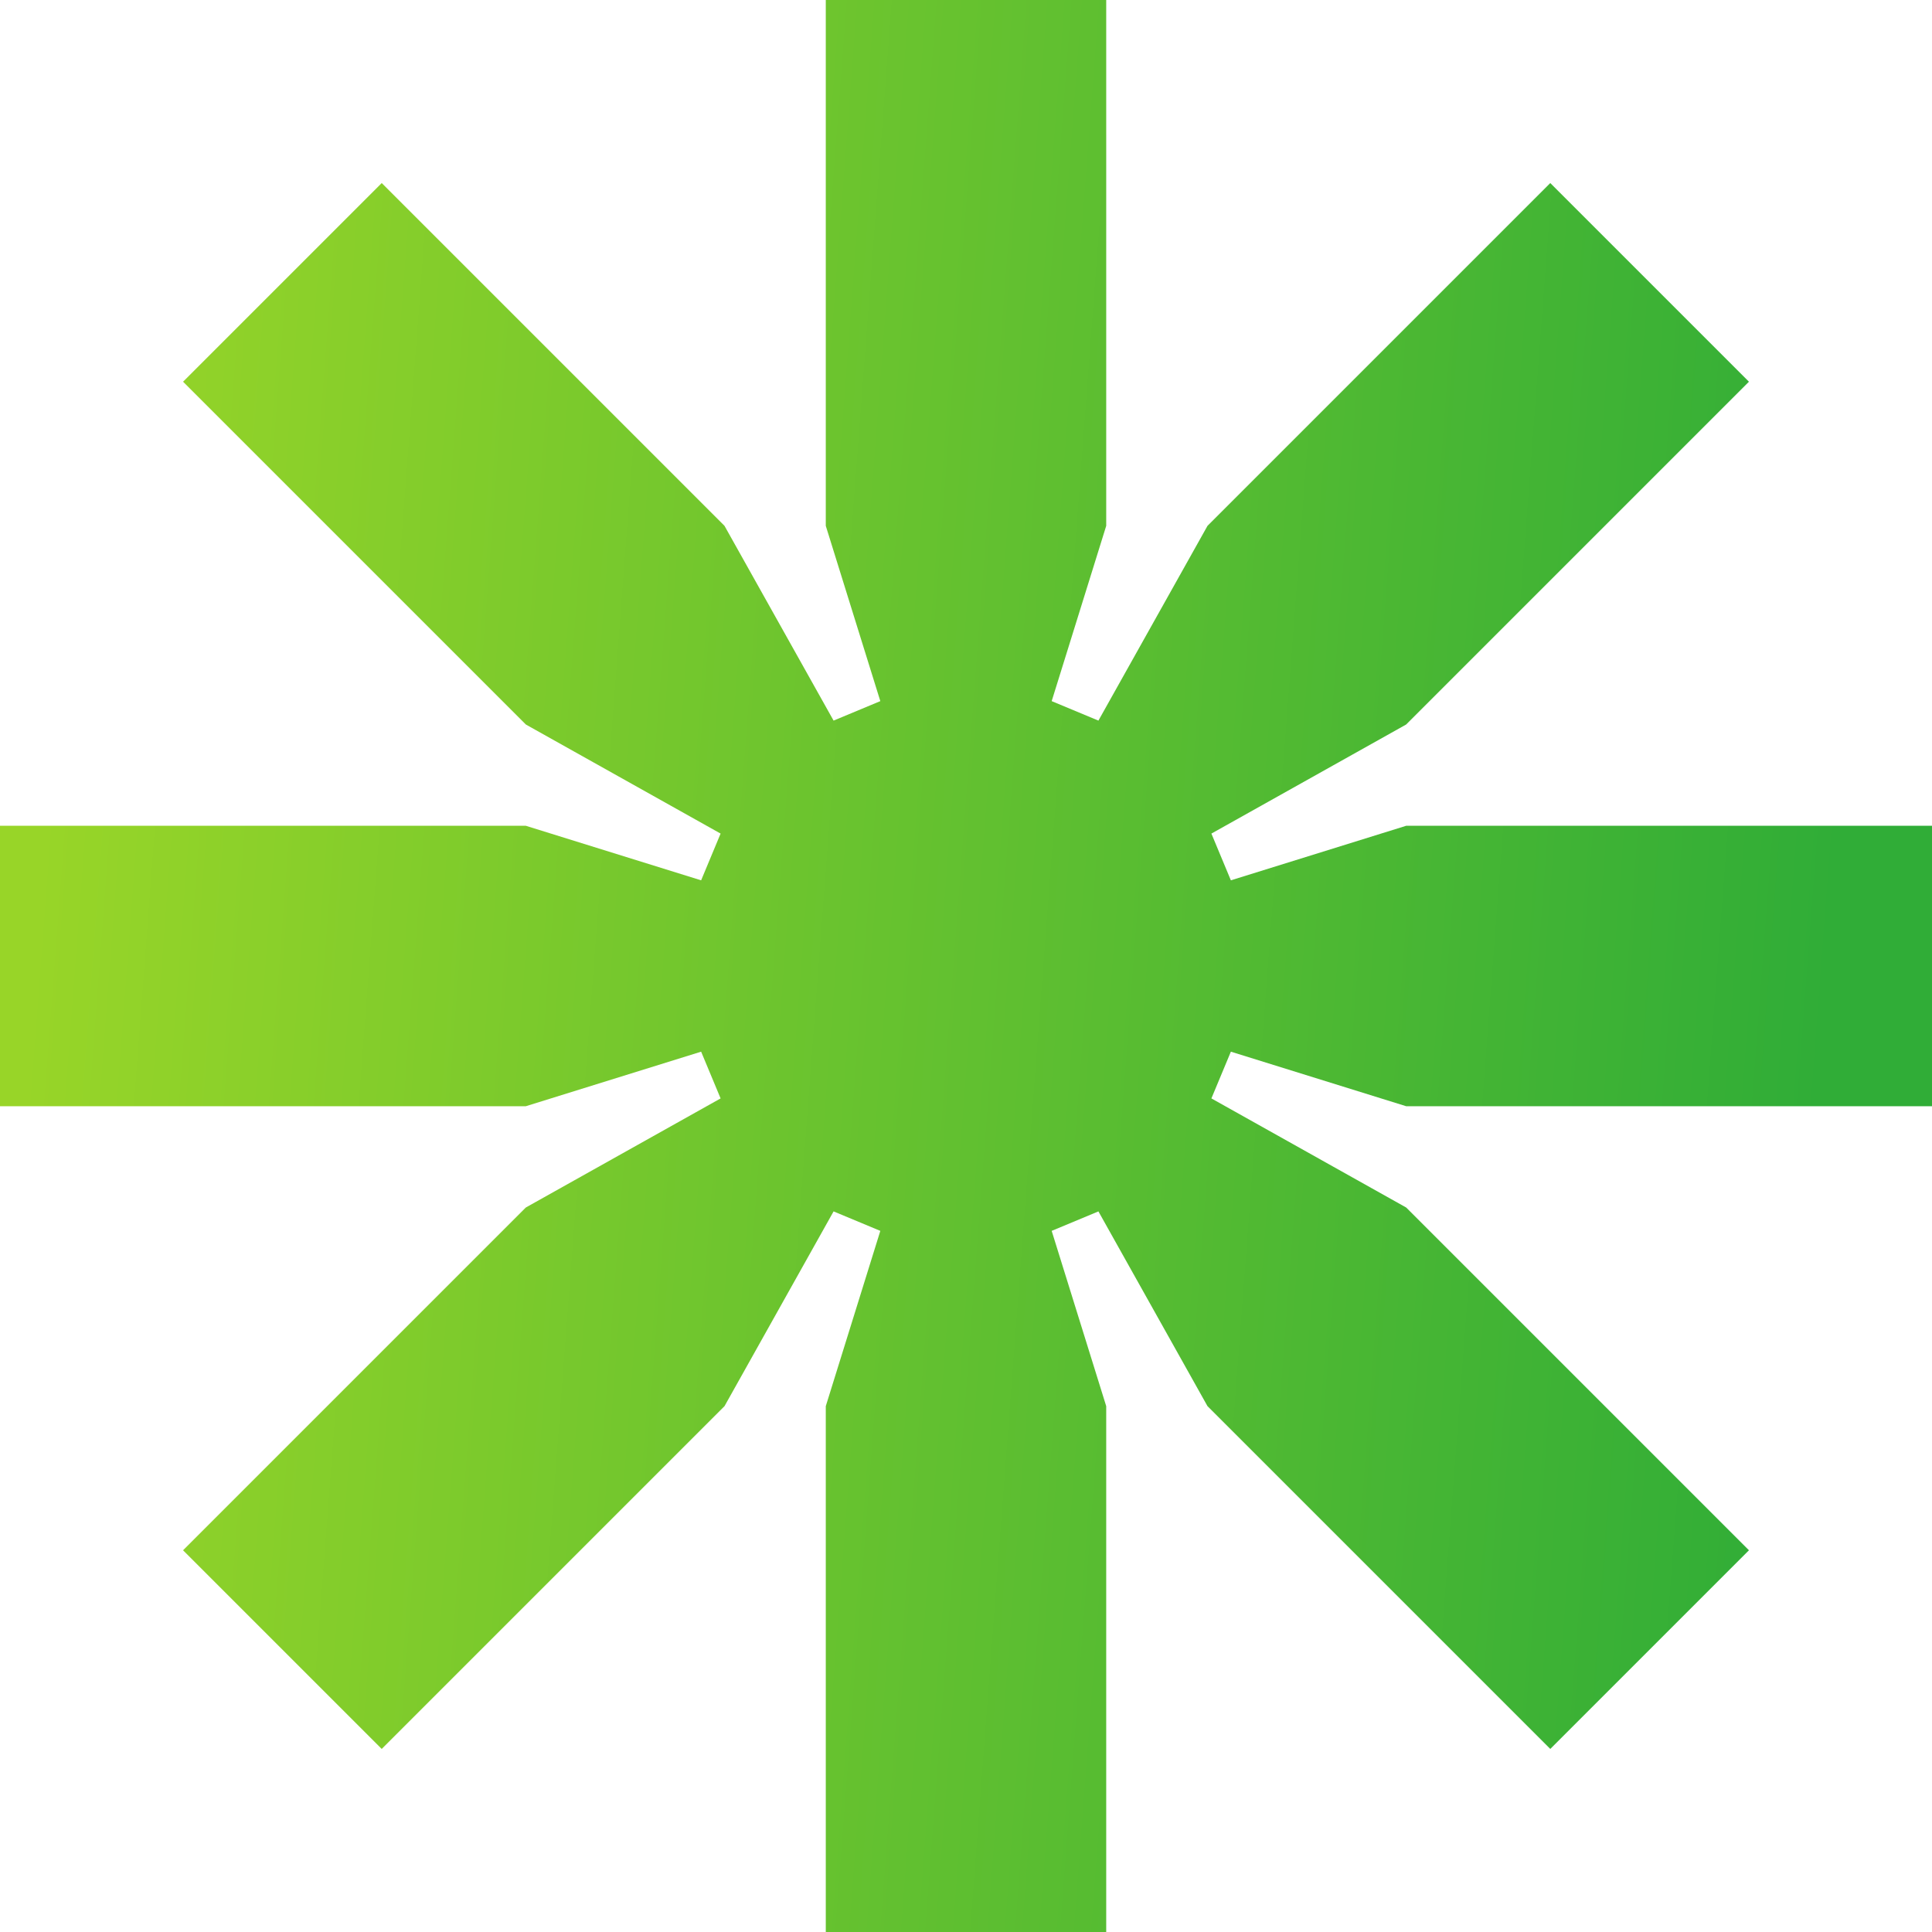 <svg width="52" height="52" viewBox="0 0 52 52" fill="none" xmlns="http://www.w3.org/2000/svg">
<path d="M47.073 10.274L37.847 19.5L32.605 22.436L33.129 23.694L37.847 22.226H52V29.774H37.847L33.129 28.306L32.605 29.564L37.847 32.5L47.073 41.726L41.726 47.073L32.5 37.847L29.564 32.605L28.306 33.129L29.774 37.847V52H22.226V37.847L23.694 33.129L22.436 32.605L19.5 37.847L10.274 47.073L4.927 41.726L14.153 32.5L19.395 29.564L18.871 28.306L14.153 29.774H0V22.226H14.153L18.871 23.694L19.395 22.436L14.153 19.5L4.927 10.274L10.274 4.927L19.5 14.153L22.436 19.395L23.694 18.871L22.226 14.153V0H29.774V14.153L28.306 18.871L29.564 19.395L32.5 14.153L41.726 4.927L47.073 10.274Z" fill="url(#paint0_linear_1639_11828)"/>
<defs>
<linearGradient id="paint0_linear_1639_11828" x1="2.836" y1="-2.01347e-05" x2="50.939" y2="3.647" gradientUnits="userSpaceOnUse">
<stop stop-color="#98D528"/>
<stop offset="1" stop-color="#30AD37"/>
</linearGradient>
</defs>
</svg>
